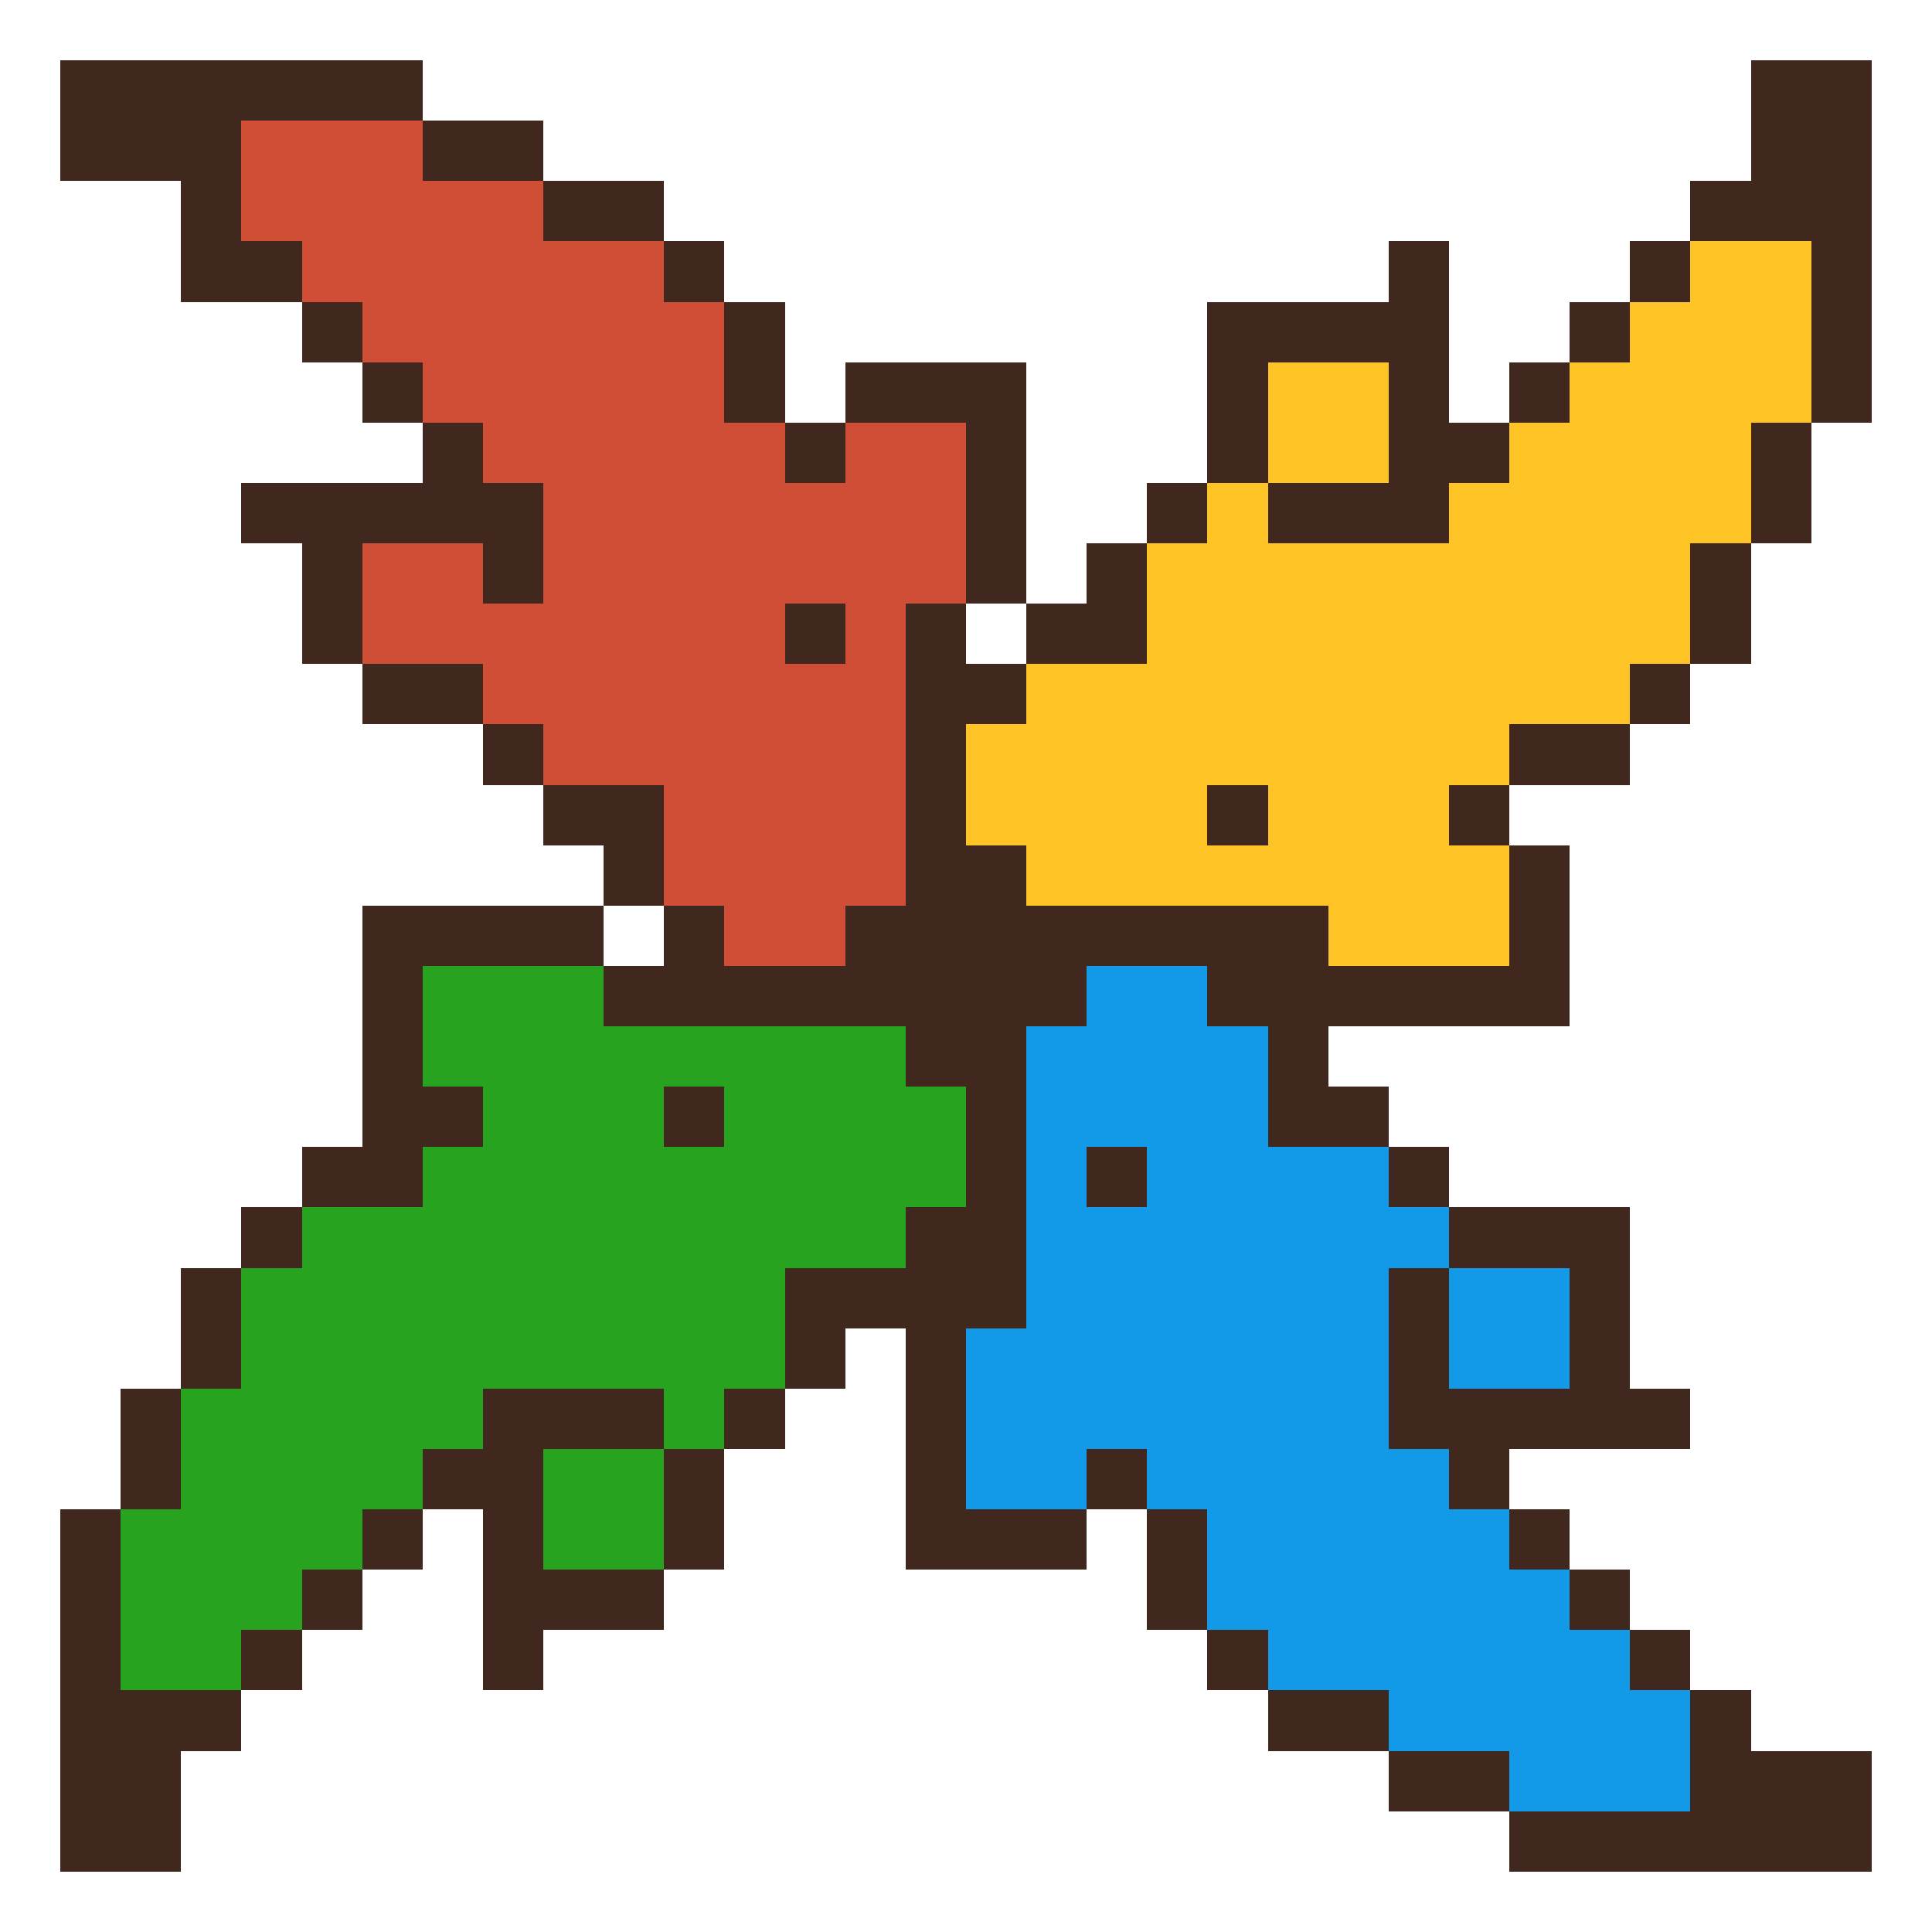 <svg version="1.1" xmlns="http://www.w3.org/2000/svg" xmlns:xlink="http://www.w3.org/1999/xlink" shape-rendering="crispEdges" width="32" height="32" viewBox="0 0 32 32"><g><path fill="rgba(65,40,31,1.00)" d="M1,1h6v1h-6ZM29,1h2v2h-2ZM1,2h3v1h-3ZM7,2h2v1h-2ZM3,3h1v1h-1ZM9,3h2v1h-2ZM28,3h3v1h-3ZM3,4h2v1h-2ZM11,4h1v1h-1ZM23,4h1v1h-1ZM27,4h1v1h-1ZM30,4h1v3h-1ZM5,5h1v1h-1ZM12,5h1v2h-1ZM20,5h4v1h-4ZM26,5h1v1h-1ZM6,6h1v1h-1ZM14,6h3v1h-3ZM20,6h1v2h-1ZM23,6h1v1h-1ZM25,6h1v1h-1ZM7,7h1v1h-1ZM13,7h1v1h-1ZM16,7h1v3h-1ZM23,7h2v1h-2ZM29,7h1v2h-1ZM4,8h5v1h-5ZM19,8h1v1h-1ZM21,8h3v1h-3ZM5,9h1v2h-1ZM8,9h1v1h-1ZM18,9h1v1h-1ZM28,9h1v2h-1ZM13,10h1v1h-1ZM15,10h1v1h-1ZM17,10h2v1h-2ZM6,11h2v1h-2ZM15,11h2v1h-2ZM27,11h1v1h-1ZM8,12h1v1h-1ZM15,12h1v2h-1ZM25,12h2v1h-2ZM9,13h2v1h-2ZM20,13h1v1h-1ZM24,13h1v1h-1ZM10,14h1v1h-1ZM15,14h2v1h-2ZM25,14h1v2h-1ZM6,15h4v1h-4ZM11,15h1v1h-1ZM14,15h8v1h-8ZM6,16h1v2h-1ZM10,16h8v1h-8ZM20,16h6v1h-6ZM15,17h2v1h-2ZM21,17h1v1h-1ZM6,18h2v1h-2ZM11,18h1v1h-1ZM16,18h1v2h-1ZM21,18h2v1h-2ZM5,19h2v1h-2ZM18,19h1v1h-1ZM23,19h1v1h-1ZM4,20h1v1h-1ZM15,20h2v1h-2ZM24,20h3v1h-3ZM3,21h1v2h-1ZM13,21h4v1h-4ZM23,21h1v2h-1ZM26,21h1v2h-1ZM13,22h1v1h-1ZM15,22h1v3h-1ZM2,23h1v2h-1ZM8,23h3v1h-3ZM12,23h1v1h-1ZM23,23h5v1h-5ZM7,24h2v1h-2ZM11,24h1v2h-1ZM18,24h1v1h-1ZM24,24h1v1h-1ZM1,25h1v3h-1ZM6,25h1v1h-1ZM8,25h1v1h-1ZM15,25h3v1h-3ZM19,25h1v2h-1ZM25,25h1v1h-1ZM5,26h1v1h-1ZM8,26h3v1h-3ZM26,26h1v1h-1ZM4,27h1v1h-1ZM8,27h1v1h-1ZM20,27h1v1h-1ZM27,27h1v1h-1ZM1,28h3v1h-3ZM21,28h2v1h-2ZM28,28h1v1h-1ZM1,29h2v2h-2ZM23,29h2v1h-2ZM28,29h3v1h-3ZM25,30h6v1h-6Z"></path><path fill="rgba(208,78,54,1.00)" d="M4,2h3v1h-3ZM4,3h5v1h-5ZM5,4h6v1h-6ZM6,5h6v1h-6ZM7,6h5v1h-5ZM8,7h5v1h-5ZM14,7h2v1h-2ZM9,8h7v2h-7ZM6,9h2v1h-2ZM6,10h7v1h-7ZM14,10h1v1h-1ZM8,11h7v1h-7ZM9,12h6v1h-6ZM11,13h4v2h-4ZM12,15h2v1h-2Z"></path><path fill="rgba(254,195,36,1.00)" d="M28,4h2v1h-2ZM27,5h3v1h-3ZM21,6h2v2h-2ZM26,6h4v1h-4ZM25,7h4v1h-4ZM20,8h1v1h-1ZM24,8h5v1h-5ZM19,9h9v2h-9ZM17,11h10v1h-10ZM16,12h9v1h-9ZM16,13h4v1h-4ZM21,13h3v1h-3ZM17,14h8v1h-8ZM22,15h3v1h-3Z"></path><path fill="rgba(40,163,32,1.00)" d="M7,16h3v1h-3ZM7,17h8v1h-8ZM8,18h3v1h-3ZM12,18h4v1h-4ZM7,19h9v1h-9ZM5,20h10v1h-10ZM4,21h9v2h-9ZM3,23h5v1h-5ZM11,23h1v1h-1ZM3,24h4v1h-4ZM9,24h2v2h-2ZM2,25h4v1h-4ZM2,26h3v1h-3ZM2,27h2v1h-2Z"></path><path fill="rgba(18,154,233,1.00)" d="M18,16h2v1h-2ZM17,17h4v2h-4ZM17,19h1v1h-1ZM19,19h4v1h-4ZM17,20h7v1h-7ZM17,21h6v1h-6ZM24,21h2v2h-2ZM16,22h7v2h-7ZM16,24h2v1h-2ZM19,24h5v1h-5ZM20,25h5v1h-5ZM20,26h6v1h-6ZM21,27h6v1h-6ZM23,28h5v1h-5ZM25,29h3v1h-3Z"></path></g></svg>